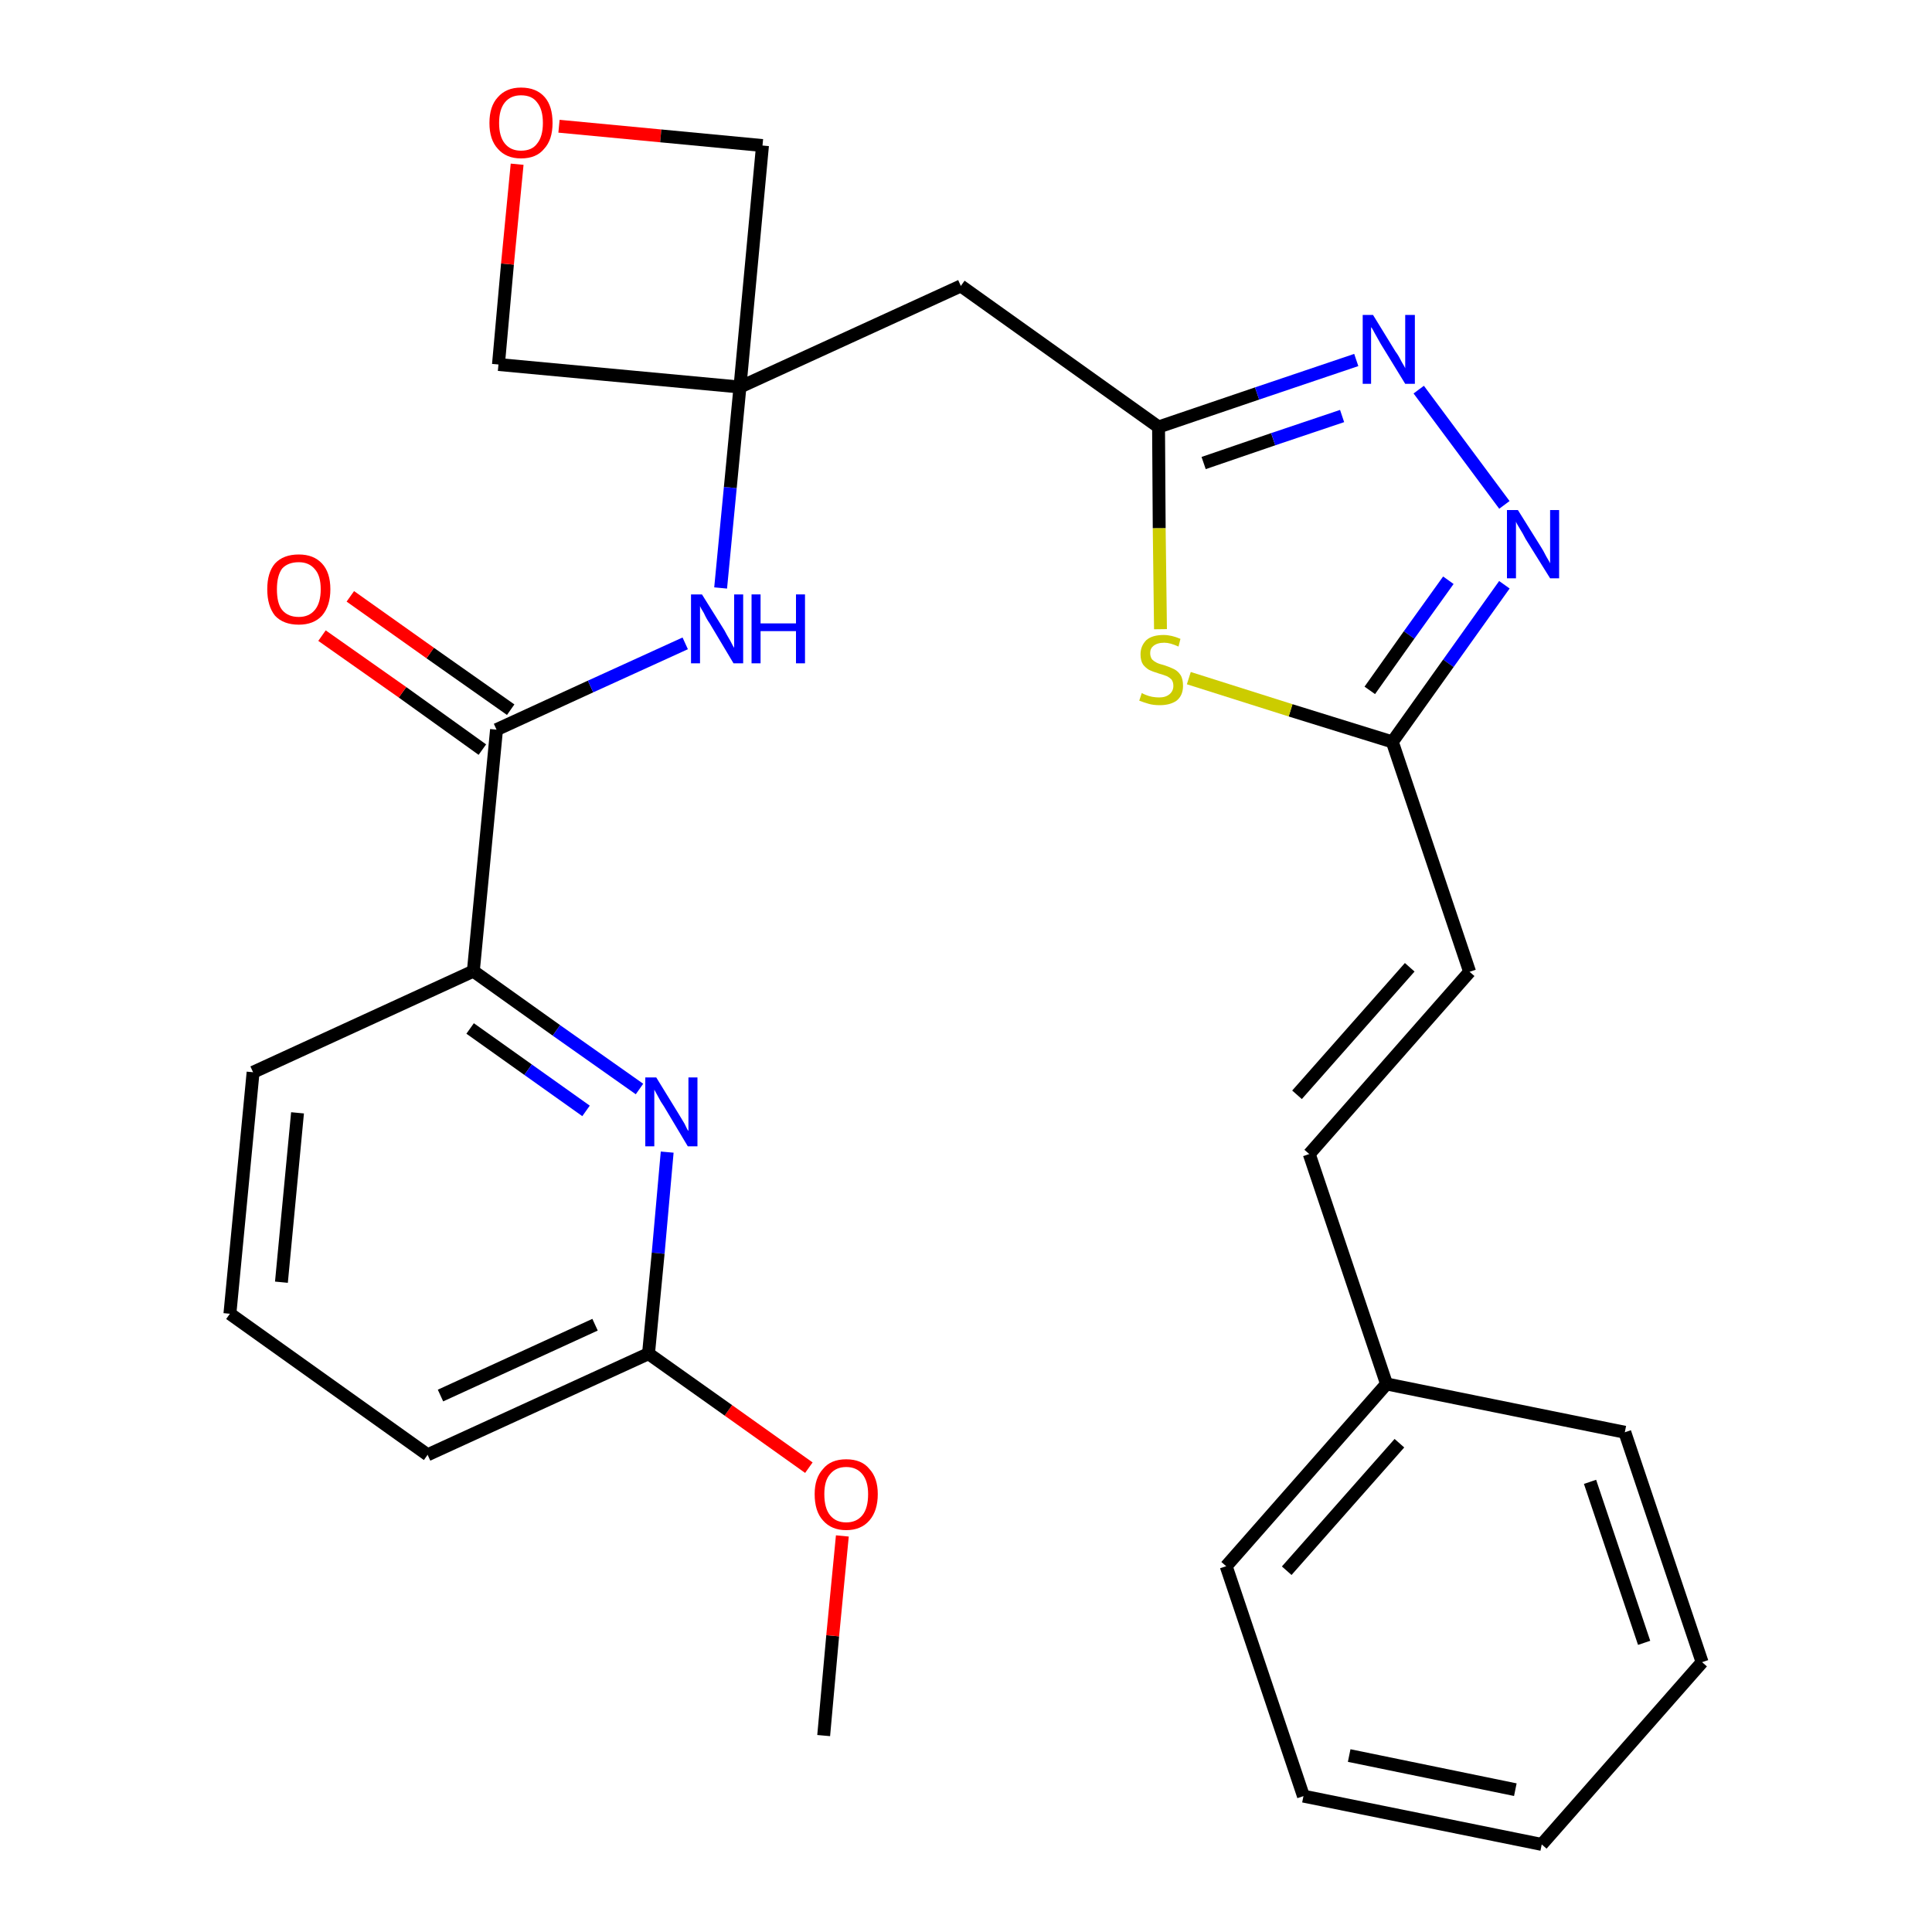 <?xml version='1.0' encoding='iso-8859-1'?>
<svg version='1.1' baseProfile='full'
              xmlns='http://www.w3.org/2000/svg'
                      xmlns:rdkit='http://www.rdkit.org/xml'
                      xmlns:xlink='http://www.w3.org/1999/xlink'
                  xml:space='preserve'
width='300px' height='300px' viewBox='0 0 300 300'>
<!-- END OF HEADER -->
<path class='bond-0 atom-0 atom-1' d='M 127.9,269.5 L 129.3,254.0' style='fill:none;fill-rule:evenodd;stroke:#000000;stroke-width:2.0px;stroke-linecap:butt;stroke-linejoin:miter;stroke-opacity:1' />
<path class='bond-0 atom-0 atom-1' d='M 129.3,254.0 L 130.8,238.5' style='fill:none;fill-rule:evenodd;stroke:#FF0000;stroke-width:2.0px;stroke-linecap:butt;stroke-linejoin:miter;stroke-opacity:1' />
<path class='bond-1 atom-1 atom-2' d='M 125.6,227.9 L 113.1,219.0' style='fill:none;fill-rule:evenodd;stroke:#FF0000;stroke-width:2.0px;stroke-linecap:butt;stroke-linejoin:miter;stroke-opacity:1' />
<path class='bond-1 atom-1 atom-2' d='M 113.1,219.0 L 100.7,210.2' style='fill:none;fill-rule:evenodd;stroke:#000000;stroke-width:2.0px;stroke-linecap:butt;stroke-linejoin:miter;stroke-opacity:1' />
<path class='bond-2 atom-2 atom-3' d='M 100.7,210.2 L 66.4,225.9' style='fill:none;fill-rule:evenodd;stroke:#000000;stroke-width:2.0px;stroke-linecap:butt;stroke-linejoin:miter;stroke-opacity:1' />
<path class='bond-2 atom-2 atom-3' d='M 92.4,205.7 L 68.4,216.7' style='fill:none;fill-rule:evenodd;stroke:#000000;stroke-width:2.0px;stroke-linecap:butt;stroke-linejoin:miter;stroke-opacity:1' />
<path class='bond-28 atom-28 atom-2' d='M 103.6,178.9 L 102.2,194.6' style='fill:none;fill-rule:evenodd;stroke:#0000FF;stroke-width:2.0px;stroke-linecap:butt;stroke-linejoin:miter;stroke-opacity:1' />
<path class='bond-28 atom-28 atom-2' d='M 102.2,194.6 L 100.7,210.2' style='fill:none;fill-rule:evenodd;stroke:#000000;stroke-width:2.0px;stroke-linecap:butt;stroke-linejoin:miter;stroke-opacity:1' />
<path class='bond-3 atom-3 atom-4' d='M 66.4,225.9 L 35.7,204.0' style='fill:none;fill-rule:evenodd;stroke:#000000;stroke-width:2.0px;stroke-linecap:butt;stroke-linejoin:miter;stroke-opacity:1' />
<path class='bond-4 atom-4 atom-5' d='M 35.7,204.0 L 39.3,166.5' style='fill:none;fill-rule:evenodd;stroke:#000000;stroke-width:2.0px;stroke-linecap:butt;stroke-linejoin:miter;stroke-opacity:1' />
<path class='bond-4 atom-4 atom-5' d='M 43.7,199.1 L 46.2,172.8' style='fill:none;fill-rule:evenodd;stroke:#000000;stroke-width:2.0px;stroke-linecap:butt;stroke-linejoin:miter;stroke-opacity:1' />
<path class='bond-5 atom-5 atom-6' d='M 39.3,166.5 L 73.5,150.8' style='fill:none;fill-rule:evenodd;stroke:#000000;stroke-width:2.0px;stroke-linecap:butt;stroke-linejoin:miter;stroke-opacity:1' />
<path class='bond-6 atom-6 atom-7' d='M 73.5,150.8 L 77.1,113.3' style='fill:none;fill-rule:evenodd;stroke:#000000;stroke-width:2.0px;stroke-linecap:butt;stroke-linejoin:miter;stroke-opacity:1' />
<path class='bond-27 atom-6 atom-28' d='M 73.5,150.8 L 86.4,160.0' style='fill:none;fill-rule:evenodd;stroke:#000000;stroke-width:2.0px;stroke-linecap:butt;stroke-linejoin:miter;stroke-opacity:1' />
<path class='bond-27 atom-6 atom-28' d='M 86.4,160.0 L 99.3,169.1' style='fill:none;fill-rule:evenodd;stroke:#0000FF;stroke-width:2.0px;stroke-linecap:butt;stroke-linejoin:miter;stroke-opacity:1' />
<path class='bond-27 atom-6 atom-28' d='M 73.0,159.7 L 82.0,166.1' style='fill:none;fill-rule:evenodd;stroke:#000000;stroke-width:2.0px;stroke-linecap:butt;stroke-linejoin:miter;stroke-opacity:1' />
<path class='bond-27 atom-6 atom-28' d='M 82.0,166.1 L 91.0,172.5' style='fill:none;fill-rule:evenodd;stroke:#0000FF;stroke-width:2.0px;stroke-linecap:butt;stroke-linejoin:miter;stroke-opacity:1' />
<path class='bond-7 atom-7 atom-8' d='M 79.3,110.2 L 66.8,101.4' style='fill:none;fill-rule:evenodd;stroke:#000000;stroke-width:2.0px;stroke-linecap:butt;stroke-linejoin:miter;stroke-opacity:1' />
<path class='bond-7 atom-7 atom-8' d='M 66.8,101.4 L 54.4,92.6' style='fill:none;fill-rule:evenodd;stroke:#FF0000;stroke-width:2.0px;stroke-linecap:butt;stroke-linejoin:miter;stroke-opacity:1' />
<path class='bond-7 atom-7 atom-8' d='M 74.9,116.4 L 62.5,107.5' style='fill:none;fill-rule:evenodd;stroke:#000000;stroke-width:2.0px;stroke-linecap:butt;stroke-linejoin:miter;stroke-opacity:1' />
<path class='bond-7 atom-7 atom-8' d='M 62.5,107.5 L 50.0,98.7' style='fill:none;fill-rule:evenodd;stroke:#FF0000;stroke-width:2.0px;stroke-linecap:butt;stroke-linejoin:miter;stroke-opacity:1' />
<path class='bond-8 atom-7 atom-9' d='M 77.1,113.3 L 91.7,106.6' style='fill:none;fill-rule:evenodd;stroke:#000000;stroke-width:2.0px;stroke-linecap:butt;stroke-linejoin:miter;stroke-opacity:1' />
<path class='bond-8 atom-7 atom-9' d='M 91.7,106.6 L 106.4,99.9' style='fill:none;fill-rule:evenodd;stroke:#0000FF;stroke-width:2.0px;stroke-linecap:butt;stroke-linejoin:miter;stroke-opacity:1' />
<path class='bond-9 atom-9 atom-10' d='M 111.9,91.3 L 113.4,75.7' style='fill:none;fill-rule:evenodd;stroke:#0000FF;stroke-width:2.0px;stroke-linecap:butt;stroke-linejoin:miter;stroke-opacity:1' />
<path class='bond-9 atom-9 atom-10' d='M 113.4,75.7 L 114.9,60.1' style='fill:none;fill-rule:evenodd;stroke:#000000;stroke-width:2.0px;stroke-linecap:butt;stroke-linejoin:miter;stroke-opacity:1' />
<path class='bond-10 atom-10 atom-11' d='M 114.9,60.1 L 149.2,44.4' style='fill:none;fill-rule:evenodd;stroke:#000000;stroke-width:2.0px;stroke-linecap:butt;stroke-linejoin:miter;stroke-opacity:1' />
<path class='bond-24 atom-10 atom-25' d='M 114.9,60.1 L 77.4,56.6' style='fill:none;fill-rule:evenodd;stroke:#000000;stroke-width:2.0px;stroke-linecap:butt;stroke-linejoin:miter;stroke-opacity:1' />
<path class='bond-29 atom-27 atom-10' d='M 118.4,22.6 L 114.9,60.1' style='fill:none;fill-rule:evenodd;stroke:#000000;stroke-width:2.0px;stroke-linecap:butt;stroke-linejoin:miter;stroke-opacity:1' />
<path class='bond-11 atom-11 atom-12' d='M 149.2,44.4 L 179.9,66.3' style='fill:none;fill-rule:evenodd;stroke:#000000;stroke-width:2.0px;stroke-linecap:butt;stroke-linejoin:miter;stroke-opacity:1' />
<path class='bond-12 atom-12 atom-13' d='M 179.9,66.3 L 195.2,61.1' style='fill:none;fill-rule:evenodd;stroke:#000000;stroke-width:2.0px;stroke-linecap:butt;stroke-linejoin:miter;stroke-opacity:1' />
<path class='bond-12 atom-12 atom-13' d='M 195.2,61.1 L 210.6,55.9' style='fill:none;fill-rule:evenodd;stroke:#0000FF;stroke-width:2.0px;stroke-linecap:butt;stroke-linejoin:miter;stroke-opacity:1' />
<path class='bond-12 atom-12 atom-13' d='M 186.9,71.9 L 197.7,68.2' style='fill:none;fill-rule:evenodd;stroke:#000000;stroke-width:2.0px;stroke-linecap:butt;stroke-linejoin:miter;stroke-opacity:1' />
<path class='bond-12 atom-12 atom-13' d='M 197.7,68.2 L 208.4,64.6' style='fill:none;fill-rule:evenodd;stroke:#0000FF;stroke-width:2.0px;stroke-linecap:butt;stroke-linejoin:miter;stroke-opacity:1' />
<path class='bond-30 atom-24 atom-12' d='M 180.2,97.7 L 180.0,82.0' style='fill:none;fill-rule:evenodd;stroke:#CCCC00;stroke-width:2.0px;stroke-linecap:butt;stroke-linejoin:miter;stroke-opacity:1' />
<path class='bond-30 atom-24 atom-12' d='M 180.0,82.0 L 179.9,66.3' style='fill:none;fill-rule:evenodd;stroke:#000000;stroke-width:2.0px;stroke-linecap:butt;stroke-linejoin:miter;stroke-opacity:1' />
<path class='bond-13 atom-13 atom-14' d='M 220.3,60.5 L 233.6,78.4' style='fill:none;fill-rule:evenodd;stroke:#0000FF;stroke-width:2.0px;stroke-linecap:butt;stroke-linejoin:miter;stroke-opacity:1' />
<path class='bond-14 atom-14 atom-15' d='M 233.6,90.8 L 224.9,103.0' style='fill:none;fill-rule:evenodd;stroke:#0000FF;stroke-width:2.0px;stroke-linecap:butt;stroke-linejoin:miter;stroke-opacity:1' />
<path class='bond-14 atom-14 atom-15' d='M 224.9,103.0 L 216.2,115.2' style='fill:none;fill-rule:evenodd;stroke:#000000;stroke-width:2.0px;stroke-linecap:butt;stroke-linejoin:miter;stroke-opacity:1' />
<path class='bond-14 atom-14 atom-15' d='M 224.9,90.1 L 218.8,98.6' style='fill:none;fill-rule:evenodd;stroke:#0000FF;stroke-width:2.0px;stroke-linecap:butt;stroke-linejoin:miter;stroke-opacity:1' />
<path class='bond-14 atom-14 atom-15' d='M 218.8,98.6 L 212.7,107.2' style='fill:none;fill-rule:evenodd;stroke:#000000;stroke-width:2.0px;stroke-linecap:butt;stroke-linejoin:miter;stroke-opacity:1' />
<path class='bond-15 atom-15 atom-16' d='M 216.2,115.2 L 228.2,150.9' style='fill:none;fill-rule:evenodd;stroke:#000000;stroke-width:2.0px;stroke-linecap:butt;stroke-linejoin:miter;stroke-opacity:1' />
<path class='bond-23 atom-15 atom-24' d='M 216.2,115.2 L 200.4,110.3' style='fill:none;fill-rule:evenodd;stroke:#000000;stroke-width:2.0px;stroke-linecap:butt;stroke-linejoin:miter;stroke-opacity:1' />
<path class='bond-23 atom-15 atom-24' d='M 200.4,110.3 L 184.6,105.3' style='fill:none;fill-rule:evenodd;stroke:#CCCC00;stroke-width:2.0px;stroke-linecap:butt;stroke-linejoin:miter;stroke-opacity:1' />
<path class='bond-16 atom-16 atom-17' d='M 228.2,150.9 L 203.3,179.2' style='fill:none;fill-rule:evenodd;stroke:#000000;stroke-width:2.0px;stroke-linecap:butt;stroke-linejoin:miter;stroke-opacity:1' />
<path class='bond-16 atom-16 atom-17' d='M 218.9,150.2 L 201.4,170.0' style='fill:none;fill-rule:evenodd;stroke:#000000;stroke-width:2.0px;stroke-linecap:butt;stroke-linejoin:miter;stroke-opacity:1' />
<path class='bond-17 atom-17 atom-18' d='M 203.3,179.2 L 215.3,214.9' style='fill:none;fill-rule:evenodd;stroke:#000000;stroke-width:2.0px;stroke-linecap:butt;stroke-linejoin:miter;stroke-opacity:1' />
<path class='bond-18 atom-18 atom-19' d='M 215.3,214.9 L 190.4,243.2' style='fill:none;fill-rule:evenodd;stroke:#000000;stroke-width:2.0px;stroke-linecap:butt;stroke-linejoin:miter;stroke-opacity:1' />
<path class='bond-18 atom-18 atom-19' d='M 217.3,224.1 L 199.8,243.9' style='fill:none;fill-rule:evenodd;stroke:#000000;stroke-width:2.0px;stroke-linecap:butt;stroke-linejoin:miter;stroke-opacity:1' />
<path class='bond-31 atom-23 atom-18' d='M 252.3,222.4 L 215.3,214.9' style='fill:none;fill-rule:evenodd;stroke:#000000;stroke-width:2.0px;stroke-linecap:butt;stroke-linejoin:miter;stroke-opacity:1' />
<path class='bond-19 atom-19 atom-20' d='M 190.4,243.2 L 202.4,278.9' style='fill:none;fill-rule:evenodd;stroke:#000000;stroke-width:2.0px;stroke-linecap:butt;stroke-linejoin:miter;stroke-opacity:1' />
<path class='bond-20 atom-20 atom-21' d='M 202.4,278.9 L 239.4,286.4' style='fill:none;fill-rule:evenodd;stroke:#000000;stroke-width:2.0px;stroke-linecap:butt;stroke-linejoin:miter;stroke-opacity:1' />
<path class='bond-20 atom-20 atom-21' d='M 209.5,272.6 L 235.3,277.9' style='fill:none;fill-rule:evenodd;stroke:#000000;stroke-width:2.0px;stroke-linecap:butt;stroke-linejoin:miter;stroke-opacity:1' />
<path class='bond-21 atom-21 atom-22' d='M 239.4,286.4 L 264.3,258.1' style='fill:none;fill-rule:evenodd;stroke:#000000;stroke-width:2.0px;stroke-linecap:butt;stroke-linejoin:miter;stroke-opacity:1' />
<path class='bond-22 atom-22 atom-23' d='M 264.3,258.1 L 252.3,222.4' style='fill:none;fill-rule:evenodd;stroke:#000000;stroke-width:2.0px;stroke-linecap:butt;stroke-linejoin:miter;stroke-opacity:1' />
<path class='bond-22 atom-22 atom-23' d='M 255.3,255.1 L 246.9,230.1' style='fill:none;fill-rule:evenodd;stroke:#000000;stroke-width:2.0px;stroke-linecap:butt;stroke-linejoin:miter;stroke-opacity:1' />
<path class='bond-25 atom-25 atom-26' d='M 77.4,56.6 L 78.8,41.0' style='fill:none;fill-rule:evenodd;stroke:#000000;stroke-width:2.0px;stroke-linecap:butt;stroke-linejoin:miter;stroke-opacity:1' />
<path class='bond-25 atom-25 atom-26' d='M 78.8,41.0 L 80.3,25.5' style='fill:none;fill-rule:evenodd;stroke:#FF0000;stroke-width:2.0px;stroke-linecap:butt;stroke-linejoin:miter;stroke-opacity:1' />
<path class='bond-26 atom-26 atom-27' d='M 86.8,19.6 L 102.6,21.1' style='fill:none;fill-rule:evenodd;stroke:#FF0000;stroke-width:2.0px;stroke-linecap:butt;stroke-linejoin:miter;stroke-opacity:1' />
<path class='bond-26 atom-26 atom-27' d='M 102.6,21.1 L 118.4,22.6' style='fill:none;fill-rule:evenodd;stroke:#000000;stroke-width:2.0px;stroke-linecap:butt;stroke-linejoin:miter;stroke-opacity:1' />
<path  class='atom-1' d='M 126.5 232.0
Q 126.5 229.5, 127.8 228.1
Q 129.0 226.6, 131.4 226.6
Q 133.8 226.6, 135.0 228.1
Q 136.3 229.5, 136.3 232.0
Q 136.3 234.6, 135.0 236.1
Q 133.7 237.6, 131.4 237.6
Q 129.1 237.6, 127.8 236.1
Q 126.5 234.7, 126.5 232.0
M 131.4 236.4
Q 133.0 236.4, 133.9 235.3
Q 134.8 234.2, 134.8 232.0
Q 134.8 230.0, 133.9 228.9
Q 133.0 227.8, 131.4 227.8
Q 129.8 227.8, 128.9 228.9
Q 128.0 229.9, 128.0 232.0
Q 128.0 234.2, 128.9 235.3
Q 129.8 236.4, 131.4 236.4
' fill='#FF0000'/>
<path  class='atom-8' d='M 41.5 91.5
Q 41.5 88.9, 42.7 87.5
Q 44.0 86.1, 46.4 86.1
Q 48.7 86.1, 50.0 87.5
Q 51.3 88.9, 51.3 91.5
Q 51.3 94.1, 50.0 95.6
Q 48.7 97.0, 46.4 97.0
Q 44.0 97.0, 42.7 95.6
Q 41.5 94.1, 41.5 91.5
M 46.4 95.8
Q 48.0 95.8, 48.9 94.7
Q 49.8 93.6, 49.8 91.5
Q 49.8 89.4, 48.9 88.4
Q 48.0 87.3, 46.4 87.3
Q 44.7 87.3, 43.8 88.3
Q 43.0 89.4, 43.0 91.5
Q 43.0 93.7, 43.8 94.7
Q 44.7 95.8, 46.4 95.8
' fill='#FF0000'/>
<path  class='atom-9' d='M 109.0 92.3
L 112.5 97.9
Q 112.8 98.5, 113.4 99.5
Q 113.9 100.5, 114.0 100.6
L 114.0 92.3
L 115.4 92.3
L 115.4 103.0
L 113.9 103.0
L 110.2 96.8
Q 109.7 96.1, 109.3 95.2
Q 108.8 94.4, 108.7 94.1
L 108.7 103.0
L 107.3 103.0
L 107.3 92.3
L 109.0 92.3
' fill='#0000FF'/>
<path  class='atom-9' d='M 116.7 92.3
L 118.1 92.3
L 118.1 96.8
L 123.6 96.8
L 123.6 92.3
L 125.0 92.3
L 125.0 103.0
L 123.6 103.0
L 123.6 98.0
L 118.1 98.0
L 118.1 103.0
L 116.7 103.0
L 116.7 92.3
' fill='#0000FF'/>
<path  class='atom-13' d='M 213.2 48.9
L 216.7 54.6
Q 217.1 55.1, 217.6 56.1
Q 218.2 57.1, 218.2 57.2
L 218.2 48.9
L 219.7 48.9
L 219.7 59.6
L 218.2 59.6
L 214.4 53.4
Q 214.0 52.7, 213.5 51.8
Q 213.1 51.0, 212.9 50.8
L 212.9 59.6
L 211.6 59.6
L 211.6 48.9
L 213.2 48.9
' fill='#0000FF'/>
<path  class='atom-14' d='M 235.7 79.2
L 239.2 84.8
Q 239.6 85.4, 240.1 86.4
Q 240.7 87.4, 240.7 87.5
L 240.7 79.2
L 242.1 79.2
L 242.1 89.8
L 240.7 89.8
L 236.9 83.7
Q 236.5 82.9, 236.0 82.1
Q 235.5 81.3, 235.4 81.0
L 235.4 89.8
L 234.0 89.8
L 234.0 79.2
L 235.7 79.2
' fill='#0000FF'/>
<path  class='atom-24' d='M 177.3 107.6
Q 177.4 107.7, 177.9 107.9
Q 178.4 108.1, 178.9 108.2
Q 179.5 108.3, 180.0 108.3
Q 181.0 108.3, 181.6 107.8
Q 182.2 107.3, 182.2 106.5
Q 182.2 105.9, 181.9 105.5
Q 181.6 105.2, 181.2 105.0
Q 180.7 104.8, 180.0 104.6
Q 179.0 104.3, 178.4 104.0
Q 177.9 103.7, 177.5 103.2
Q 177.1 102.6, 177.1 101.6
Q 177.1 100.3, 178.0 99.4
Q 178.9 98.6, 180.7 98.6
Q 181.9 98.6, 183.3 99.2
L 183.0 100.4
Q 181.7 99.8, 180.8 99.8
Q 179.7 99.8, 179.1 100.3
Q 178.6 100.7, 178.6 101.4
Q 178.6 102.0, 178.9 102.4
Q 179.2 102.7, 179.6 102.9
Q 180.0 103.1, 180.8 103.3
Q 181.7 103.6, 182.3 103.9
Q 182.9 104.2, 183.3 104.8
Q 183.7 105.4, 183.7 106.5
Q 183.7 108.0, 182.7 108.8
Q 181.7 109.5, 180.1 109.5
Q 179.1 109.5, 178.4 109.3
Q 177.7 109.1, 176.9 108.8
L 177.3 107.6
' fill='#CCCC00'/>
<path  class='atom-26' d='M 76.0 19.1
Q 76.0 16.5, 77.3 15.1
Q 78.6 13.6, 80.9 13.6
Q 83.3 13.6, 84.6 15.1
Q 85.8 16.5, 85.8 19.1
Q 85.8 21.7, 84.5 23.1
Q 83.3 24.6, 80.9 24.6
Q 78.6 24.6, 77.3 23.1
Q 76.0 21.7, 76.0 19.1
M 80.9 23.4
Q 82.6 23.4, 83.4 22.3
Q 84.3 21.2, 84.3 19.1
Q 84.3 17.0, 83.4 15.9
Q 82.6 14.8, 80.9 14.8
Q 79.3 14.8, 78.4 15.9
Q 77.5 17.0, 77.5 19.1
Q 77.5 21.2, 78.4 22.3
Q 79.3 23.4, 80.9 23.4
' fill='#FF0000'/>
<path  class='atom-28' d='M 101.9 167.3
L 105.4 173.0
Q 105.7 173.5, 106.3 174.5
Q 106.8 175.6, 106.9 175.6
L 106.9 167.3
L 108.3 167.3
L 108.3 178.0
L 106.8 178.0
L 103.1 171.8
Q 102.6 171.1, 102.2 170.3
Q 101.7 169.4, 101.6 169.2
L 101.6 178.0
L 100.2 178.0
L 100.2 167.3
L 101.9 167.3
' fill='#0000FF'/>
</svg>
